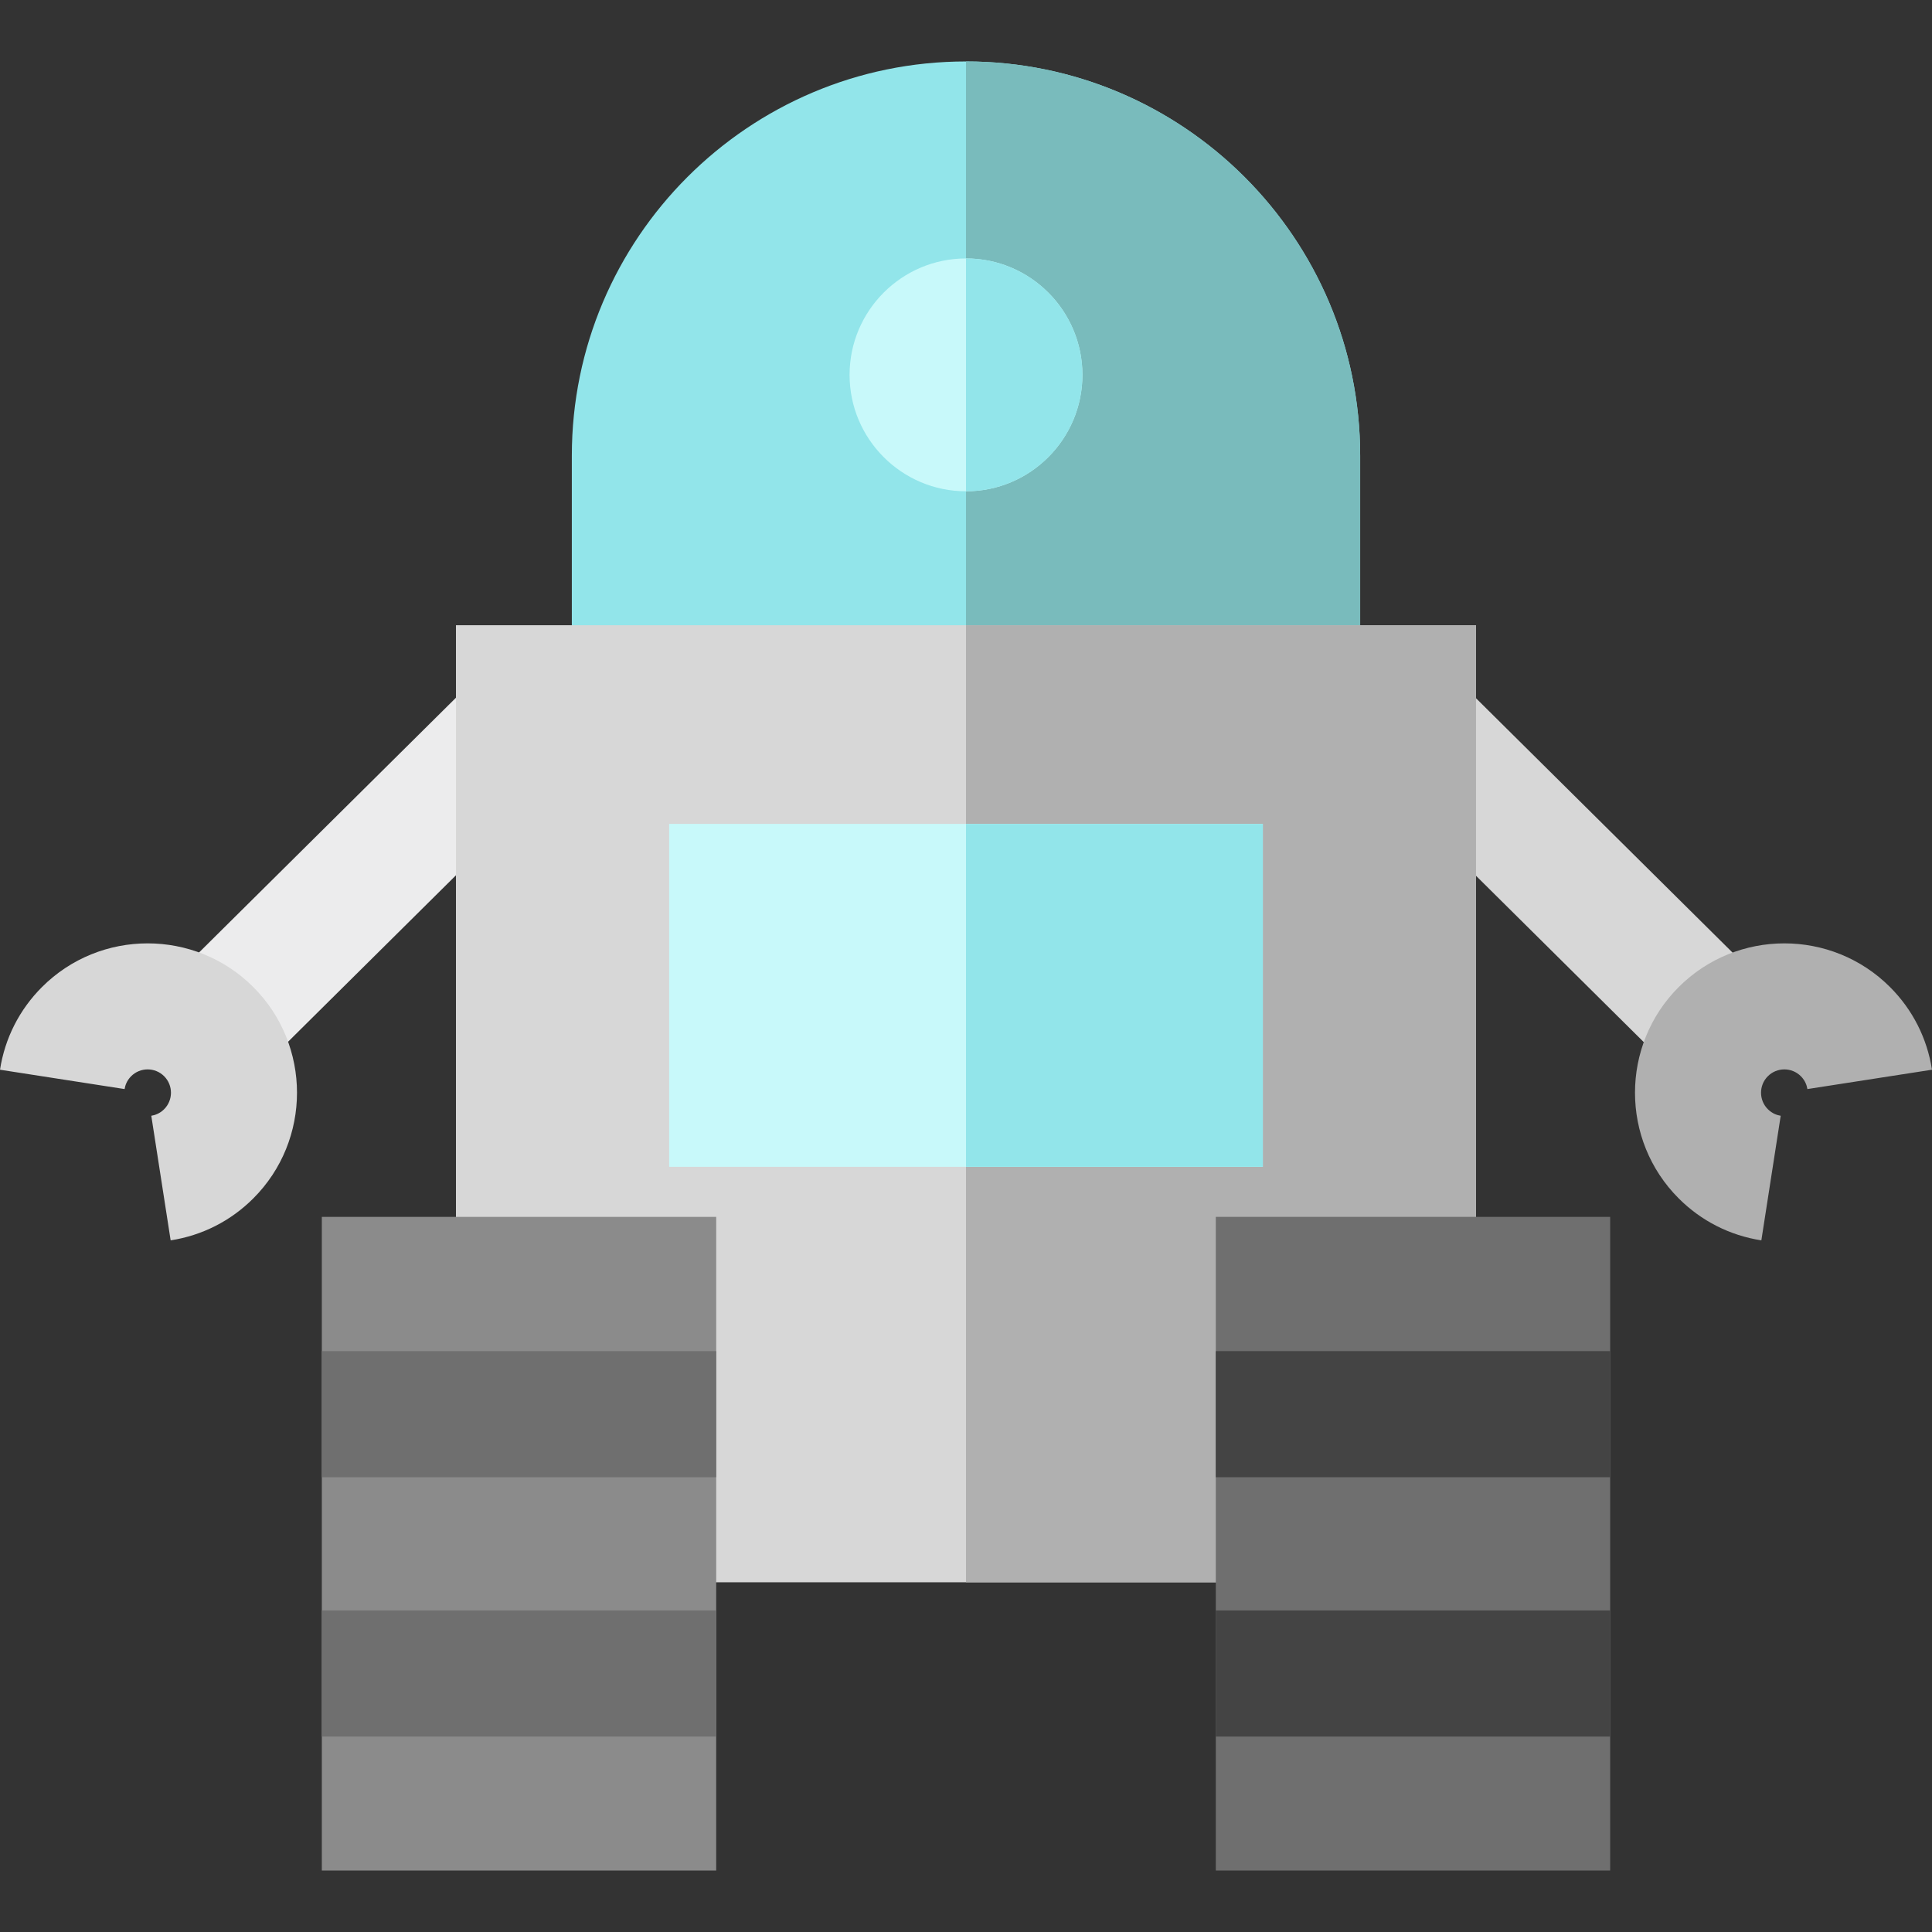 <?xml version="1.0" encoding="iso-8859-1"?>
<!-- Generator: Adobe Illustrator 19.0.0, SVG Export Plug-In . SVG Version: 6.00 Build 0)  -->
<svg version="1.1" id="Layer_1" xmlns="http://www.w3.org/2000/svg" xmlns:xlink="http://www.w3.org/1999/xlink" x="0px" y="0px"
	 viewBox="0 0 512 512" style="enable-background:new 0 0 512 512;" xml:space="preserve">
<rect x="0" y="0" width="512" height="512" fill="#333333" stroke="none"/>
<rect x="398.851" y="174.74" transform="matrix(0.704 -0.71 0.71 0.704 -42.208 363.989)" style="fill:#D7D7D7;" width="33.417" height="115.779"/>
<path style="fill:#B0B0B0;" d="M466.776,328.709l5.13-33.022c-0.903-0.14-2.228-0.555-3.405-1.732c-2.41-2.41-2.412-6.335,0-8.745
	c2.412-2.41,6.335-2.412,8.746,0c1.177,1.177,1.592,2.502,1.732,3.405L512,283.487c-1.298-8.351-5.144-15.925-11.123-21.905
	c-15.44-15.44-40.564-15.441-56.005,0s-15.44,40.565,0,56.005C450.852,323.566,458.426,327.412,466.776,328.709z"/>
<rect x="79.733" y="174.756" transform="matrix(-0.704 -0.71 0.71 -0.704 -0.888 464.92)" style="fill:#ECECED;" width="33.417" height="115.779"/>
<path style="fill:#92E5EA;" d="M360.457,182.403H151.542v-61.667c0-57.594,46.86-104.451,104.457-104.451
	s104.457,46.856,104.457,104.451L360.457,182.403L360.457,182.403z"/>
<path style="fill:#79BBBC;" d="M360.457,182.403H255.999c0,0,0-143.614,0-166.119c57.598,0,104.457,46.856,104.457,104.451V182.403z
	"/>
<rect x="120.836" y="165.694" style="fill:#D7D7D7;" width="270.333" height="253.625"/>
<rect x="255.997" y="165.694" style="fill:#B0B0B0;" width="135.161" height="253.625"/>
<path style="fill:#C8F9FA;" d="M255.999,130.196c-17.012,0-30.853-13.84-30.853-30.852s13.84-30.852,30.853-30.852
	c17.013,0,30.853,13.84,30.853,30.852S273.012,130.196,255.999,130.196z"/>
<path style="fill:#92E5EA;" d="M255.999,130.196V68.493c17.012,0,30.853,13.84,30.853,30.852S273.012,130.196,255.999,130.196z"/>
<path style="fill:#C8F9FA;" d="M334.663,309.217H177.337V218.35h157.327L334.663,309.217L334.663,309.217z"/>
<path style="fill:#92E5EA;" d="M334.663,309.217h-78.664V218.35h78.664V309.217z"/>
<path style="fill:#8B8B8B;" d="M189.799,495.715H85.288V322.484h104.511L189.799,495.715L189.799,495.715z"/>
<g>
	<rect x="85.292" y="358.065" style="fill:#6F6F6F;" width="104.506" height="33.417"/>
	<rect x="85.292" y="426.781" style="fill:#6F6F6F;" width="104.506" height="33.417"/>
	<path style="fill:#6F6F6F;" d="M322.2,322.484h104.511v173.231H322.2V322.484z"/>
</g>
<g>
	<rect x="322.197" y="358.065" style="fill:#444444;" width="104.506" height="33.417"/>
	<rect x="322.197" y="426.781" style="fill:#444444;" width="104.506" height="33.417"/>
</g>
<path style="fill:#D7D7D7;" d="M45.224,328.709l-5.13-33.022c0.903-0.14,2.228-0.555,3.405-1.732c2.41-2.41,2.412-6.335,0-8.745
	s-6.335-2.412-8.746,0c-1.177,1.177-1.592,2.502-1.732,3.405L0,283.487c1.298-8.351,5.144-15.925,11.123-21.905
	c15.44-15.44,40.564-15.441,56.005,0s15.44,40.565,0,56.005C61.148,323.566,53.573,327.412,45.224,328.709z"/>
<g>
</g>
<g>
</g>
<g>
</g>
<g>
</g>
<g>
</g>
<g>
</g>
<g>
</g>
<g>
</g>
<g>
</g>
<g>
</g>
<g>
</g>
<g>
</g>
<g>
</g>
<g>
</g>
<g>
</g>
</svg>
